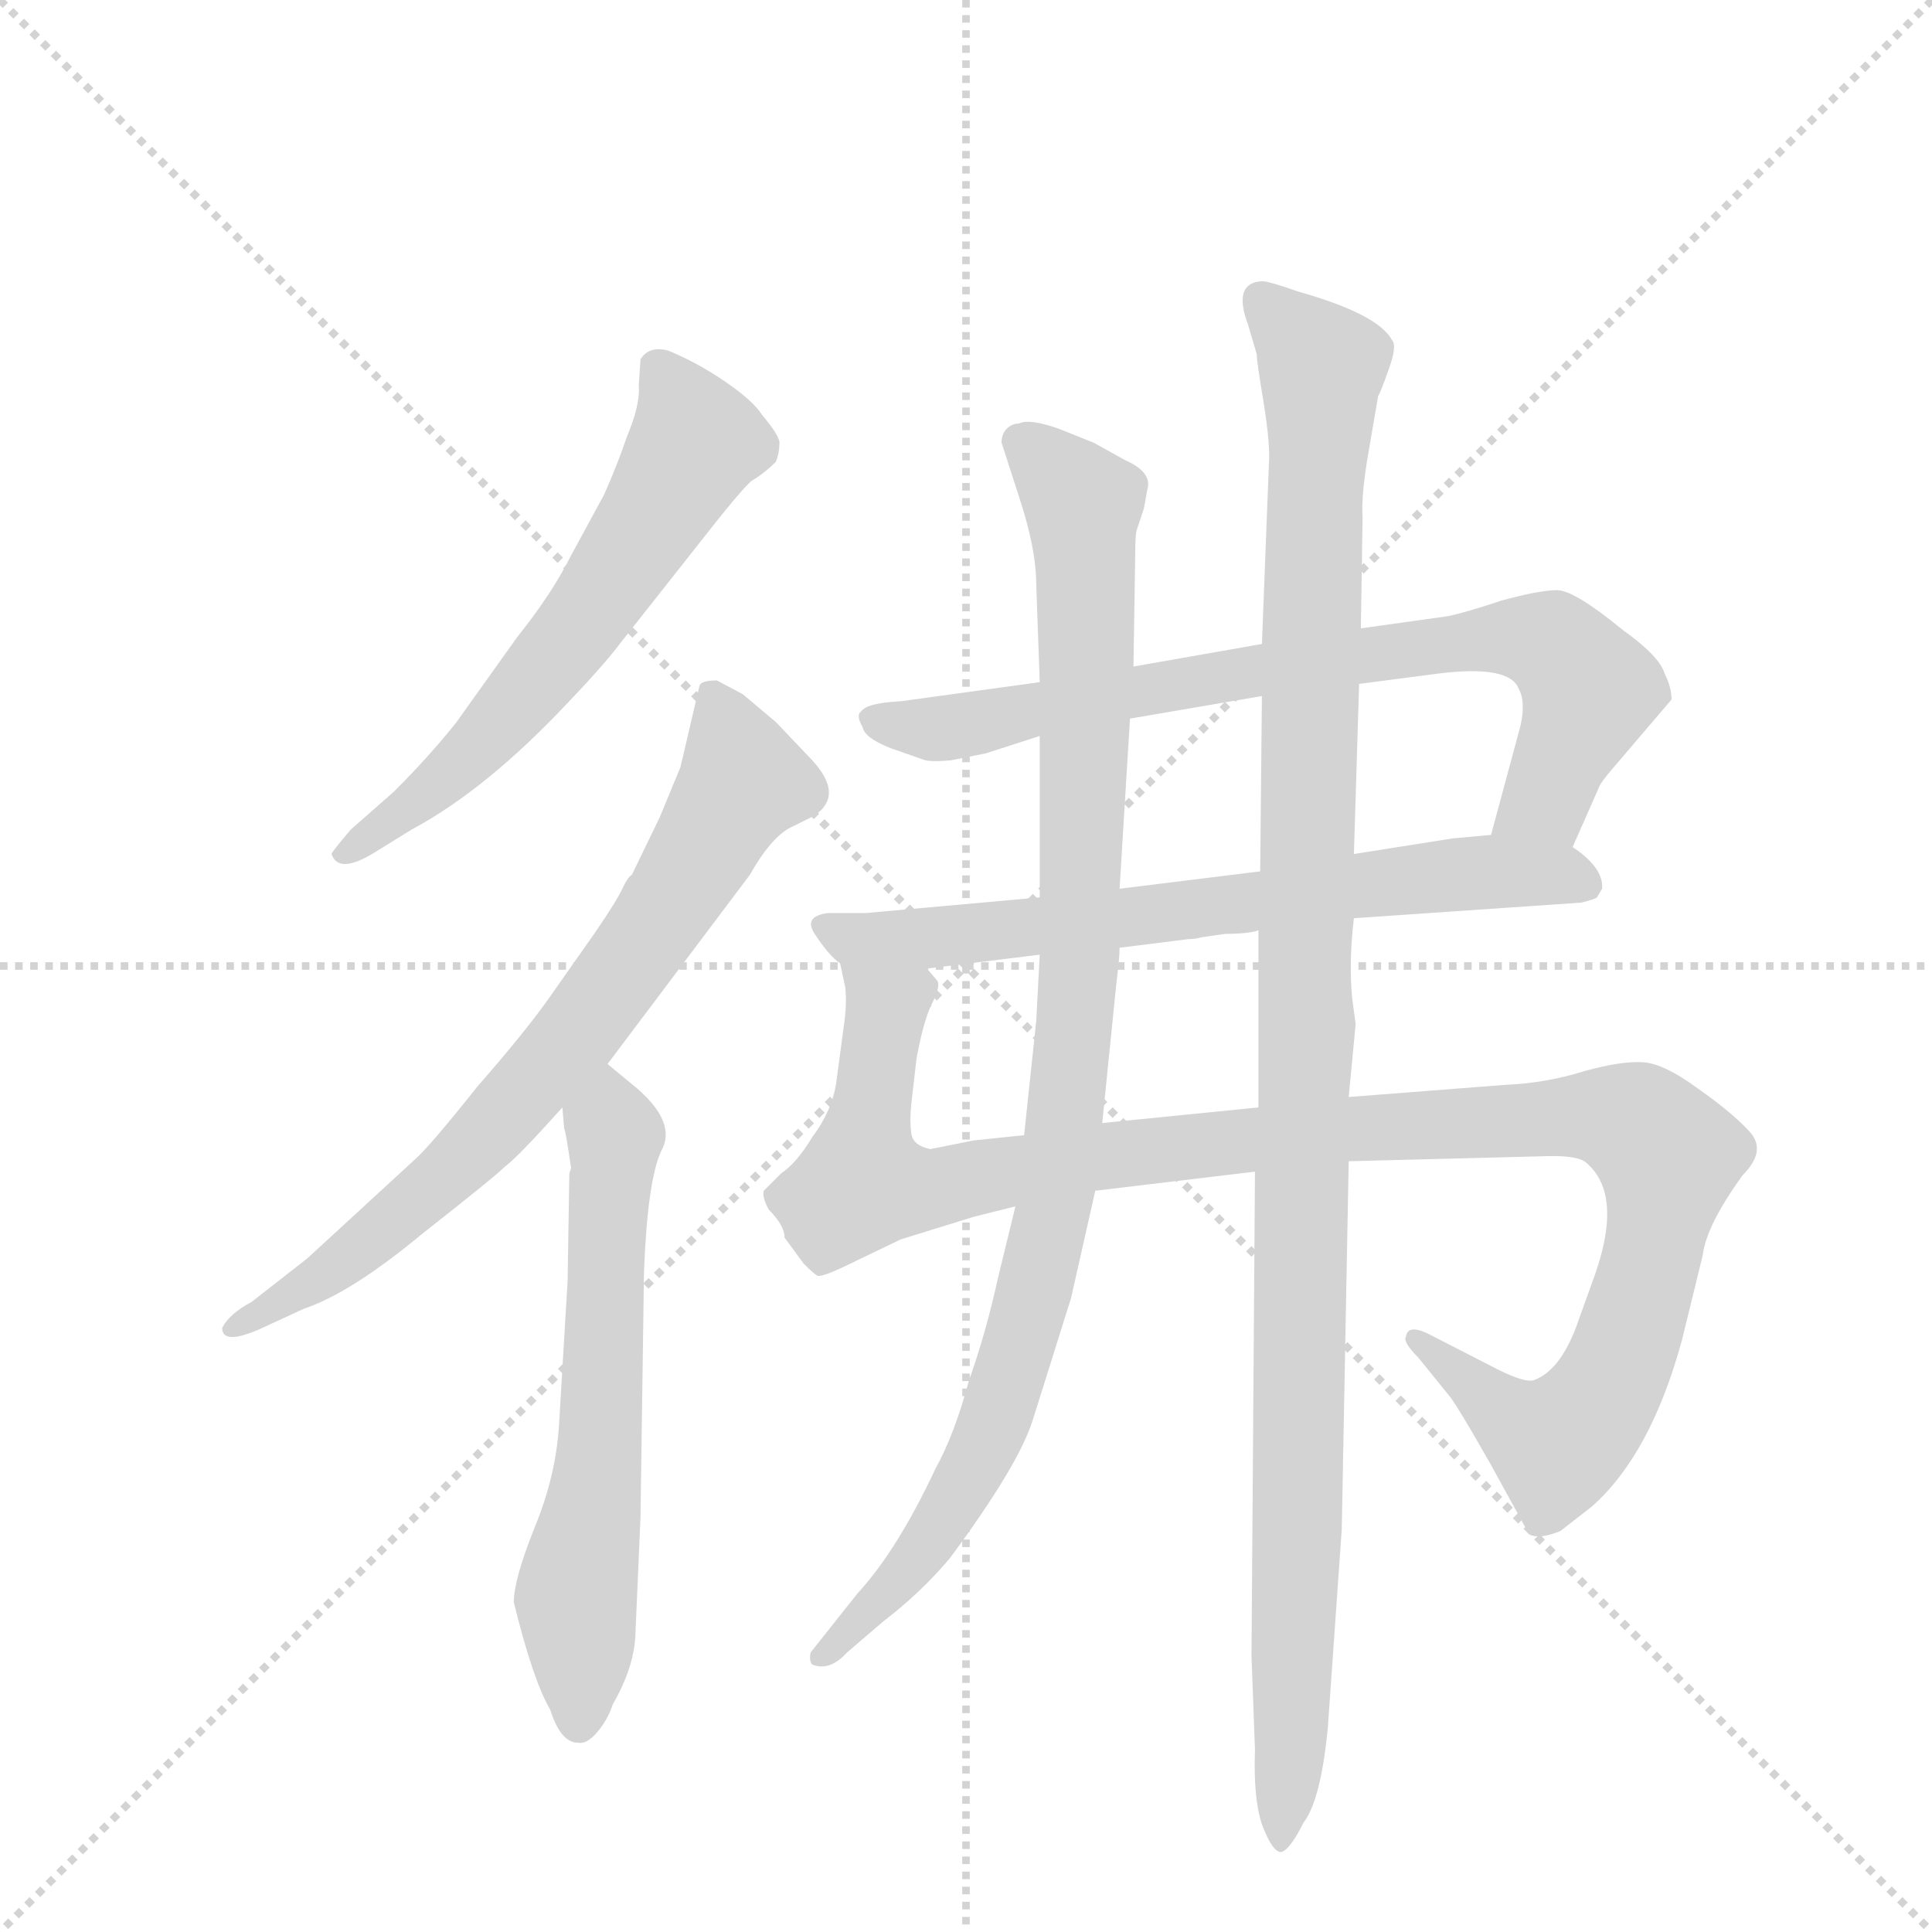 <svg version="1.1" viewBox="0 0 1024 1024" xmlns="http://www.w3.org/2000/svg">
  <g stroke="lightgray" stroke-dasharray="1,1" stroke-width="1" transform="scale(4, 4)">
    <line x1="0" y1="0" x2="256" y2="256"></line>
    <line x1="256" y1="0" x2="0" y2="256"></line>
    <line x1="128" y1="0" x2="128" y2="256"></line>
    <line x1="0" y1="128" x2="256" y2="128"></line>
  </g>
  <g transform="scale(0.92, -0.92) translate(60, -900)">
    <style type="text/css">
      
        @keyframes keyframes0 {
          from {
            stroke: blue;
            stroke-dashoffset: 618;
            stroke-width: 128;
          }
          67% {
            animation-timing-function: step-end;
            stroke: blue;
            stroke-dashoffset: 0;
            stroke-width: 128;
          }
          to {
            stroke: black;
            stroke-width: 1024;
          }
        }
        #make-me-a-hanzi-animation-0 {
          animation: keyframes0 0.753s both;
          animation-delay: 0s;
          animation-timing-function: linear;
        }
      
        @keyframes keyframes1 {
          from {
            stroke: blue;
            stroke-dashoffset: 742;
            stroke-width: 128;
          }
          71% {
            animation-timing-function: step-end;
            stroke: blue;
            stroke-dashoffset: 0;
            stroke-width: 128;
          }
          to {
            stroke: black;
            stroke-width: 1024;
          }
        }
        #make-me-a-hanzi-animation-1 {
          animation: keyframes1 0.854s both;
          animation-delay: 0.753s;
          animation-timing-function: linear;
        }
      
        @keyframes keyframes2 {
          from {
            stroke: blue;
            stroke-dashoffset: 628;
            stroke-width: 128;
          }
          67% {
            animation-timing-function: step-end;
            stroke: blue;
            stroke-dashoffset: 0;
            stroke-width: 128;
          }
          to {
            stroke: black;
            stroke-width: 1024;
          }
        }
        #make-me-a-hanzi-animation-2 {
          animation: keyframes2 0.761s both;
          animation-delay: 1.607s;
          animation-timing-function: linear;
        }
      
        @keyframes keyframes3 {
          from {
            stroke: blue;
            stroke-dashoffset: 782;
            stroke-width: 128;
          }
          72% {
            animation-timing-function: step-end;
            stroke: blue;
            stroke-dashoffset: 0;
            stroke-width: 128;
          }
          to {
            stroke: black;
            stroke-width: 1024;
          }
        }
        #make-me-a-hanzi-animation-3 {
          animation: keyframes3 0.886s both;
          animation-delay: 2.368s;
          animation-timing-function: linear;
        }
      
        @keyframes keyframes4 {
          from {
            stroke: blue;
            stroke-dashoffset: 689;
            stroke-width: 128;
          }
          69% {
            animation-timing-function: step-end;
            stroke: blue;
            stroke-dashoffset: 0;
            stroke-width: 128;
          }
          to {
            stroke: black;
            stroke-width: 1024;
          }
        }
        #make-me-a-hanzi-animation-4 {
          animation: keyframes4 0.811s both;
          animation-delay: 3.254s;
          animation-timing-function: linear;
        }
      
        @keyframes keyframes5 {
          from {
            stroke: blue;
            stroke-dashoffset: 1144;
            stroke-width: 128;
          }
          79% {
            animation-timing-function: step-end;
            stroke: blue;
            stroke-dashoffset: 0;
            stroke-width: 128;
          }
          to {
            stroke: black;
            stroke-width: 1024;
          }
        }
        #make-me-a-hanzi-animation-5 {
          animation: keyframes5 1.181s both;
          animation-delay: 4.065s;
          animation-timing-function: linear;
        }
      
        @keyframes keyframes6 {
          from {
            stroke: blue;
            stroke-dashoffset: 1012;
            stroke-width: 128;
          }
          77% {
            animation-timing-function: step-end;
            stroke: blue;
            stroke-dashoffset: 0;
            stroke-width: 128;
          }
          to {
            stroke: black;
            stroke-width: 1024;
          }
        }
        #make-me-a-hanzi-animation-6 {
          animation: keyframes6 1.074s both;
          animation-delay: 5.246s;
          animation-timing-function: linear;
        }
      
        @keyframes keyframes7 {
          from {
            stroke: blue;
            stroke-dashoffset: 1156;
            stroke-width: 128;
          }
          79% {
            animation-timing-function: step-end;
            stroke: blue;
            stroke-dashoffset: 0;
            stroke-width: 128;
          }
          to {
            stroke: black;
            stroke-width: 1024;
          }
        }
        #make-me-a-hanzi-animation-7 {
          animation: keyframes7 1.191s both;
          animation-delay: 6.319s;
          animation-timing-function: linear;
        }
      
    </style>
    
      <path d="M 297 529 L 342 586 Q 367 618 373 623 Q 380 627 387 634 Q 389 639 389 644 Q 390 648 379 661 Q 374 669 358 680 Q 342 691 325 698 Q 314 701 309 693 L 308 678 Q 309 667 301 648 Q 296 633 288 615 L 269 580 Q 258 558 238 533 L 203 484 Q 188 465 167 444 L 142 422 Q 131 409 131 408 Q 135 396 156 409 L 177 422 Q 220 445 267 495 Q 288 517 297 529 Z" fill="lightgray"></path>
    
      <path d="M 290 287 L 372 396 Q 385 419 397 424 L 409 430 Q 427 442 407 463 L 387 484 L 368 500 L 353 508 Q 344 508 343 505 L 332 458 L 320 429 L 304 396 Q 302 395 299 389 Q 296 382 283 363 L 257 326 Q 243 306 215 274 Q 188 240 179 232 L 117 175 L 85 150 Q 72 143 68 135 Q 68 125 89 134 L 115 146 Q 142 155 183 189 Q 225 222 231 228 Q 238 233 264 262 L 290 287 Z" fill="lightgray"></path>
    
      <path d="M 269 227 L 268 224 L 267 162 L 262 78 Q 260 49 248 20 Q 236 -10 236 -23 Q 247 -68 257 -85 Q 263 -104 273 -104 Q 278 -105 284 -98 Q 290 -91 293 -82 Q 305 -61 306 -43 L 309 26 L 311 167 Q 313 220 321 237 Q 330 253 307 273 L 290 287 C 267 306 261 292 264 262 L 265 250 Q 266 248 269 227 Z" fill="lightgray"></path>
    
      <path d="M 667 529 L 593 516 L 539 507 L 459 496 Q 439 495 436 490 Q 433 488 437 481 Q 438 475 453 469 L 473 462 Q 478 461 488 462 L 508 466 L 539 476 L 591 486 L 667 499 L 723 506 L 769 512 Q 810 517 815 503 Q 819 496 816 482 L 799 419 C 791 390 834 385 846 412 L 861 446 Q 862 449 868 456 L 903 497 Q 903 504 899 512 Q 896 522 875 537 Q 847 560 837 560 Q 827 560 805 554 Q 784 547 774 545 L 724 538 L 667 529 Z" fill="lightgray"></path>
    
      <path d="M 539 383 L 439 374 L 417 374 Q 402 372 410 361 Q 418 349 424 345 C 432 337 444 338 474 342 L 539 350 L 585 354 L 625 359 Q 629 359 632 360 L 646 362 Q 659 362 665 364 L 720 371 L 851 380 Q 859 382 860 383 L 863 388 Q 864 400 846 412 L 799 419 L 777 417 L 720 408 L 666 398 L 585 388 L 539 383 Z" fill="lightgray"></path>
    
      <path d="M 424 345 L 427 331 Q 428 321 426 308 L 422 278 Q 420 261 408 245 Q 399 230 390 224 L 380 214 Q 379 210 383 203 Q 392 194 392 187 L 403 172 Q 409 166 411 165 Q 414 164 434 174 L 459 186 L 501 199 L 525 205 L 571 214 L 663 225 L 717 231 L 834 234 Q 850 234 854 230 Q 875 212 859 166 L 850 141 Q 840 111 824 105 Q 819 103 803 111 L 762 132 Q 751 137 750 130 Q 748 127 757 118 L 774 97 Q 778 93 799 56 L 821 16 Q 827 13 839 18 L 857 32 Q 891 62 909 128 L 921 177 Q 923 194 944 223 Q 958 237 948 248 Q 938 259 918 273 Q 899 287 887 288 Q 875 289 853 283 Q 831 276 807 275 L 717 268 L 665 262 L 575 253 L 530 246 L 501 243 L 476 238 Q 466 240 465 247 Q 464 254 465 264 L 468 290 Q 472 312 477 322 Q 482 332 480 335 L 474 342 C 474 372 421 375 424 345 Z" fill="lightgray"></path>
    
      <path d="M 593 516 L 594 580 Q 594 593 595 595 L 599 607 L 601 618 Q 604 628 588 635 L 570 645 L 550 653 Q 533 659 527 656 Q 523 656 520 653 Q 517 650 517 645 L 527 614 Q 537 584 537 563 L 539 507 L 539 476 L 539 383 L 539 350 L 537 312 L 530 246 L 525 205 L 515 164 Q 508 132 498 104 Q 490 74 479 54 Q 457 7 434 -18 L 407 -52 Q 406 -57 408 -59 Q 418 -63 428 -52 L 449 -34 Q 470 -18 487 2 Q 527 56 535 82 L 557 152 L 571 214 L 575 253 L 583 332 Q 585 348 585 354 L 585 388 L 591 486 L 593 516 Z" fill="lightgray"></path>
    
      <path d="M 659 713 L 664 696 Q 664 692 668 668 Q 672 643 671 632 L 667 529 L 667 499 L 666 398 L 665 364 L 665 262 L 663 225 L 661 -54 L 663 -108 Q 662 -136 667 -151 Q 673 -167 678 -167 Q 683 -166 691 -150 Q 701 -137 705 -95 L 713 19 L 717 231 L 717 268 L 721 310 L 719 325 Q 717 346 720 371 L 720 408 L 723 506 L 724 538 L 725 602 Q 724 615 729 643 L 734 672 Q 735 673 740 687 Q 745 701 742 704 Q 734 719 688 732 Q 671 738 667 738 Q 650 737 659 713 Z" fill="lightgray"></path>
    
    
      <clipPath id="make-me-a-hanzi-clip-0">
        <path d="M 297 529 L 342 586 Q 367 618 373 623 Q 380 627 387 634 Q 389 639 389 644 Q 390 648 379 661 Q 374 669 358 680 Q 342 691 325 698 Q 314 701 309 693 L 308 678 Q 309 667 301 648 Q 296 633 288 615 L 269 580 Q 258 558 238 533 L 203 484 Q 188 465 167 444 L 142 422 Q 131 409 131 408 Q 135 396 156 409 L 177 422 Q 220 445 267 495 Q 288 517 297 529 Z"></path>
      </clipPath>
      <path clip-path="url(#make-me-a-hanzi-clip-0)" d="M 320 686 L 340 644 L 314 599 L 257 517 L 213 468 L 137 407" fill="none" id="make-me-a-hanzi-animation-0" stroke-dasharray="490 980" stroke-linecap="round"></path>
    
      <clipPath id="make-me-a-hanzi-clip-1">
        <path d="M 290 287 L 372 396 Q 385 419 397 424 L 409 430 Q 427 442 407 463 L 387 484 L 368 500 L 353 508 Q 344 508 343 505 L 332 458 L 320 429 L 304 396 Q 302 395 299 389 Q 296 382 283 363 L 257 326 Q 243 306 215 274 Q 188 240 179 232 L 117 175 L 85 150 Q 72 143 68 135 Q 68 125 89 134 L 115 146 Q 142 155 183 189 Q 225 222 231 228 Q 238 233 264 262 L 290 287 Z"></path>
      </clipPath>
      <path clip-path="url(#make-me-a-hanzi-clip-1)" d="M 351 497 L 368 450 L 274 307 L 183 209 L 124 163 L 74 136" fill="none" id="make-me-a-hanzi-animation-1" stroke-dasharray="614 1228" stroke-linecap="round"></path>
    
      <clipPath id="make-me-a-hanzi-clip-2">
        <path d="M 269 227 L 268 224 L 267 162 L 262 78 Q 260 49 248 20 Q 236 -10 236 -23 Q 247 -68 257 -85 Q 263 -104 273 -104 Q 278 -105 284 -98 Q 290 -91 293 -82 Q 305 -61 306 -43 L 309 26 L 311 167 Q 313 220 321 237 Q 330 253 307 273 L 290 287 C 267 306 261 292 264 262 L 265 250 Q 266 248 269 227 Z"></path>
      </clipPath>
      <path clip-path="url(#make-me-a-hanzi-clip-2)" d="M 290 278 L 294 228 L 286 66 L 272 -14 L 274 -92" fill="none" id="make-me-a-hanzi-animation-2" stroke-dasharray="500 1000" stroke-linecap="round"></path>
    
      <clipPath id="make-me-a-hanzi-clip-3">
        <path d="M 667 529 L 593 516 L 539 507 L 459 496 Q 439 495 436 490 Q 433 488 437 481 Q 438 475 453 469 L 473 462 Q 478 461 488 462 L 508 466 L 539 476 L 591 486 L 667 499 L 723 506 L 769 512 Q 810 517 815 503 Q 819 496 816 482 L 799 419 C 791 390 834 385 846 412 L 861 446 Q 862 449 868 456 L 903 497 Q 903 504 899 512 Q 896 522 875 537 Q 847 560 837 560 Q 827 560 805 554 Q 784 547 774 545 L 724 538 L 667 529 Z"></path>
      </clipPath>
      <path clip-path="url(#make-me-a-hanzi-clip-3)" d="M 443 486 L 489 481 L 662 514 L 817 533 L 836 527 L 856 503 L 831 440 L 808 423" fill="none" id="make-me-a-hanzi-animation-3" stroke-dasharray="654 1308" stroke-linecap="round"></path>
    
      <clipPath id="make-me-a-hanzi-clip-4">
        <path d="M 539 383 L 439 374 L 417 374 Q 402 372 410 361 Q 418 349 424 345 C 432 337 444 338 474 342 L 539 350 L 585 354 L 625 359 Q 629 359 632 360 L 646 362 Q 659 362 665 364 L 720 371 L 851 380 Q 859 382 860 383 L 863 388 Q 864 400 846 412 L 799 419 L 777 417 L 720 408 L 666 398 L 585 388 L 539 383 Z"></path>
      </clipPath>
      <path clip-path="url(#make-me-a-hanzi-clip-4)" d="M 423 363 L 469 359 L 795 398 L 836 397 L 852 391" fill="none" id="make-me-a-hanzi-animation-4" stroke-dasharray="561 1122" stroke-linecap="round"></path>
    
      <clipPath id="make-me-a-hanzi-clip-5">
        <path d="M 424 345 L 427 331 Q 428 321 426 308 L 422 278 Q 420 261 408 245 Q 399 230 390 224 L 380 214 Q 379 210 383 203 Q 392 194 392 187 L 403 172 Q 409 166 411 165 Q 414 164 434 174 L 459 186 L 501 199 L 525 205 L 571 214 L 663 225 L 717 231 L 834 234 Q 850 234 854 230 Q 875 212 859 166 L 850 141 Q 840 111 824 105 Q 819 103 803 111 L 762 132 Q 751 137 750 130 Q 748 127 757 118 L 774 97 Q 778 93 799 56 L 821 16 Q 827 13 839 18 L 857 32 Q 891 62 909 128 L 921 177 Q 923 194 944 223 Q 958 237 948 248 Q 938 259 918 273 Q 899 287 887 288 Q 875 289 853 283 Q 831 276 807 275 L 717 268 L 665 262 L 575 253 L 530 246 L 501 243 L 476 238 Q 466 240 465 247 Q 464 254 465 264 L 468 290 Q 472 312 477 322 Q 482 332 480 335 L 474 342 C 474 372 421 375 424 345 Z"></path>
      </clipPath>
      <path clip-path="url(#make-me-a-hanzi-clip-5)" d="M 430 339 L 451 320 L 437 219 L 473 214 L 584 236 L 852 258 L 883 252 L 901 234 L 878 127 L 858 87 L 841 71 L 836 68 L 817 77 L 757 126" fill="none" id="make-me-a-hanzi-animation-5" stroke-dasharray="1016 2032" stroke-linecap="round"></path>
    
      <clipPath id="make-me-a-hanzi-clip-6">
        <path d="M 593 516 L 594 580 Q 594 593 595 595 L 599 607 L 601 618 Q 604 628 588 635 L 570 645 L 550 653 Q 533 659 527 656 Q 523 656 520 653 Q 517 650 517 645 L 527 614 Q 537 584 537 563 L 539 507 L 539 476 L 539 383 L 539 350 L 537 312 L 530 246 L 525 205 L 515 164 Q 508 132 498 104 Q 490 74 479 54 Q 457 7 434 -18 L 407 -52 Q 406 -57 408 -59 Q 418 -63 428 -52 L 449 -34 Q 470 -18 487 2 Q 527 56 535 82 L 557 152 L 571 214 L 575 253 L 583 332 Q 585 348 585 354 L 585 388 L 591 486 L 593 516 Z"></path>
      </clipPath>
      <path clip-path="url(#make-me-a-hanzi-clip-6)" d="M 527 646 L 564 609 L 562 351 L 550 223 L 527 123 L 505 63 L 472 7 L 413 -55" fill="none" id="make-me-a-hanzi-animation-6" stroke-dasharray="884 1768" stroke-linecap="round"></path>
    
      <clipPath id="make-me-a-hanzi-clip-7">
        <path d="M 659 713 L 664 696 Q 664 692 668 668 Q 672 643 671 632 L 667 529 L 667 499 L 666 398 L 665 364 L 665 262 L 663 225 L 661 -54 L 663 -108 Q 662 -136 667 -151 Q 673 -167 678 -167 Q 683 -166 691 -150 Q 701 -137 705 -95 L 713 19 L 717 231 L 717 268 L 721 310 L 719 325 Q 717 346 720 371 L 720 408 L 723 506 L 724 538 L 725 602 Q 724 615 729 643 L 734 672 Q 735 673 740 687 Q 745 701 742 704 Q 734 719 688 732 Q 671 738 667 738 Q 650 737 659 713 Z"></path>
      </clipPath>
      <path clip-path="url(#make-me-a-hanzi-clip-7)" d="M 668 725 L 702 689 L 688 27 L 678 -161" fill="none" id="make-me-a-hanzi-animation-7" stroke-dasharray="1028 2056" stroke-linecap="round"></path>
    
  </g>
</svg>